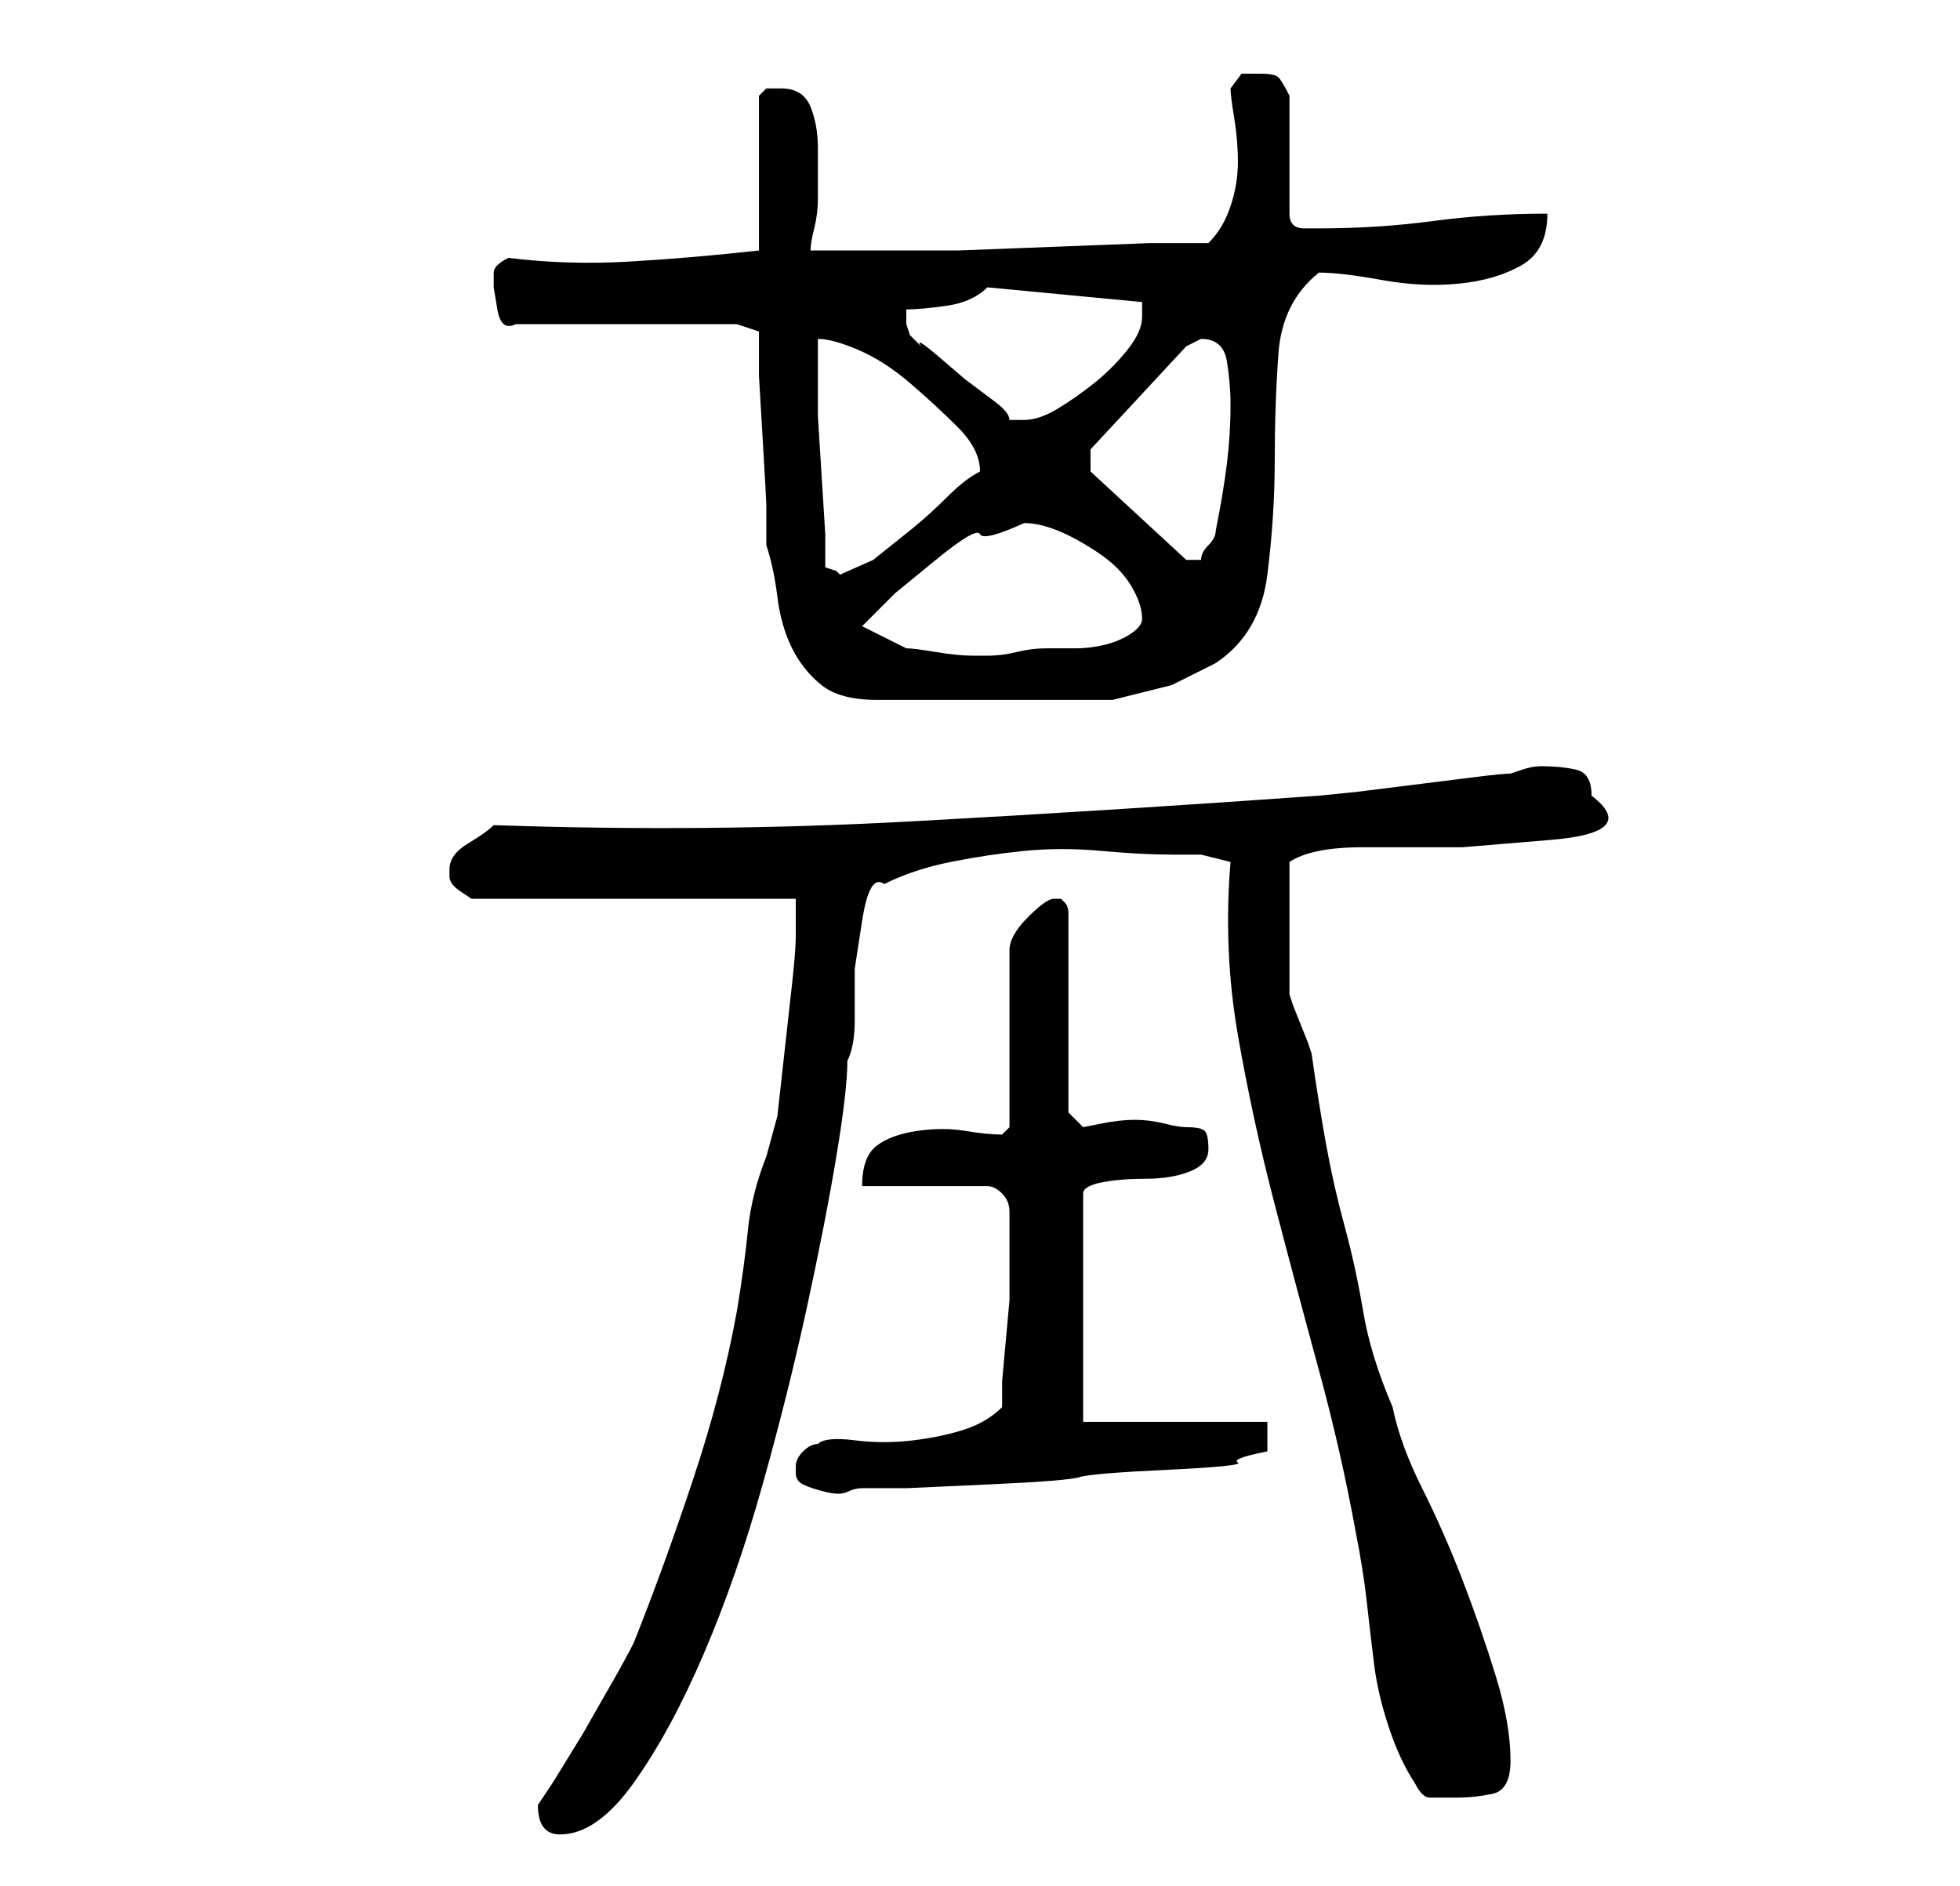 <?xml version="1.0" standalone="no"?>
<!DOCTYPE svg PUBLIC "-//W3C//DTD SVG 1.1//EN" "http://www.w3.org/Graphics/SVG/1.1/DTD/svg11.dtd" >
<svg xmlns="http://www.w3.org/2000/svg" xmlns:xlink="http://www.w3.org/1999/xlink" version="1.1" viewBox="-10 0 266 256">
   <path fill="currentColor"
d="M63 245q0 4 3 4q5 0 10 -7t9.5 -17.5t8 -23t6 -24t4 -20.5t1.5 -13q1 -2 1 -5.5v-7t1 -6.5t3 -5q4 -2 9 -3t10 -1.5t10.5 0t9.5 0.5h4t4 1q-1 12 1 23.5t5 23t6 22.5t5 22q1 5 1.5 9.5t1 8.5t2 8.5t3.5 7.5q1 2 2 2h4q2 0 4.5 -0.5t2.5 -4.5q0 -5 -2 -11.5t-4.5 -13
t-5.5 -12.5t-4 -11q-3 -7 -4 -13t-2.5 -11.5t-2.5 -11t-2 -12.5l-0.5 -1.5t-1 -2.5t-1 -2.5l-0.5 -1.5v-4v-5v-4v-5q3 -2 10 -2h13.5t12 -1t5.5 -6q0 -3 -2 -3.5t-5 -0.5q-1 0 -2.5 0.5l-1.5 0.5q-1 0 -5 0.5l-8 1l-8 1t-5 0.5q-28 2 -55.5 3.5t-56.5 0.5q-1 1 -3.5 2.5
t-2.5 3.5v1q0 1 1.5 2l1.5 1h44v2.5v2.5q0 2 -0.5 6.5l-1 9l-1 9t-1.5 5.5q-2 5 -2.5 10t-1.5 11q-2 11 -6 23t-8 22q-1 2 -3 5.5l-4 7t-4 6.5zM98 200q0 1 1 1.5t3 1t3 0t2 -0.5h6t11 -0.5t12.5 -1t12 -1t9.5 -1t4 -1.5v-4h-25v-31q0 -1 2.5 -1.5t6 -0.5t6 -1t2.5 -3
t-0.5 -2.5t-2.5 -0.5q-1 0 -3 -0.5t-4 -0.5t-4.5 0.5l-2.5 0.5l-2 -2v-27q0 -1 -0.5 -1.5l-0.5 -0.5h-1q-1 0 -3.5 2.5t-2.5 4.5v24l-1 1q-2 0 -5 -0.5t-6.5 0t-5.5 2t-2 5.5h17q1 0 2 1t1 2.5v3v2.5v3v3.5t-0.5 5.5t-0.5 5.5v3.5q-2 2 -5 3t-7 1.5t-8 0t-5 0.5q-1 0 -2 1
t-1 2v1zM93 45v6t0.5 8.5t0.5 9v5.5q1 3 1.5 7t2 7t4 5t7.5 2h32l8 -2t6 -3q6 -4 7 -12t1 -15.5t0.5 -14.5t5.5 -11q3 0 8.5 1t10.5 0.5t8.5 -2.5t3.5 -7q-8 0 -15.5 1t-15.5 1h-2q-2 0 -2 -2v-16q-1 -2 -1.5 -2.5t-2.5 -0.5h-2.5t-1.5 2q0 1 0.5 4t0.5 6t-1 6t-3 5h-8
t-13 0.5t-13 0.5h-8h-2h-4h-4h-2q0 -1 0.5 -3t0.5 -4v-4v-3q0 -3 -1 -5.5t-4 -2.5h-2t-1 1v21q-9 1 -17.5 1.5t-16.5 -0.5q-2 1 -2 2v2t0.5 3t2.5 2h30zM107 85l4.5 -4.5t5.5 -4.5t6 -3.5t6 -1.5q2 0 4.5 1t5.5 3t4.5 4.5t1.5 4.5q0 1 -1.5 2t-3.5 1.5t-4 0.5h-2h-2
q-2 0 -4 0.5t-4 0.5h-2q-2 0 -5 -0.5t-4 -0.5zM101 46q2 0 5.5 1.5t7 4.5t6.5 6t3 6v0q-2 1 -4.5 3.5t-5 4.5l-5 4t-4.5 2l-0.5 -0.5t-1.5 -0.5v-4.5t-0.5 -8t-0.5 -8v-4.5v-3.5v-2.5zM138 64v-3l13 -14l1 -0.5l1 -0.5q3 0 3.5 3t0.5 6q0 4 -0.5 8t-1.5 9q0 1 -1 2t-1 2h-1
v0h-0.5h-0.5zM113 44v-1.5v-0.5q2 0 5.5 -0.5t5.5 -2.5l21 2v0.5v1.5q0 2 -2 4.5t-4.5 4.5t-5 3.5t-4.5 1.5h-2q0 -1 -2 -2.5l-4 -3t-3.5 -3t-2.5 -1.5l-1.5 -1.5t-0.5 -1.5z" />
</svg>
